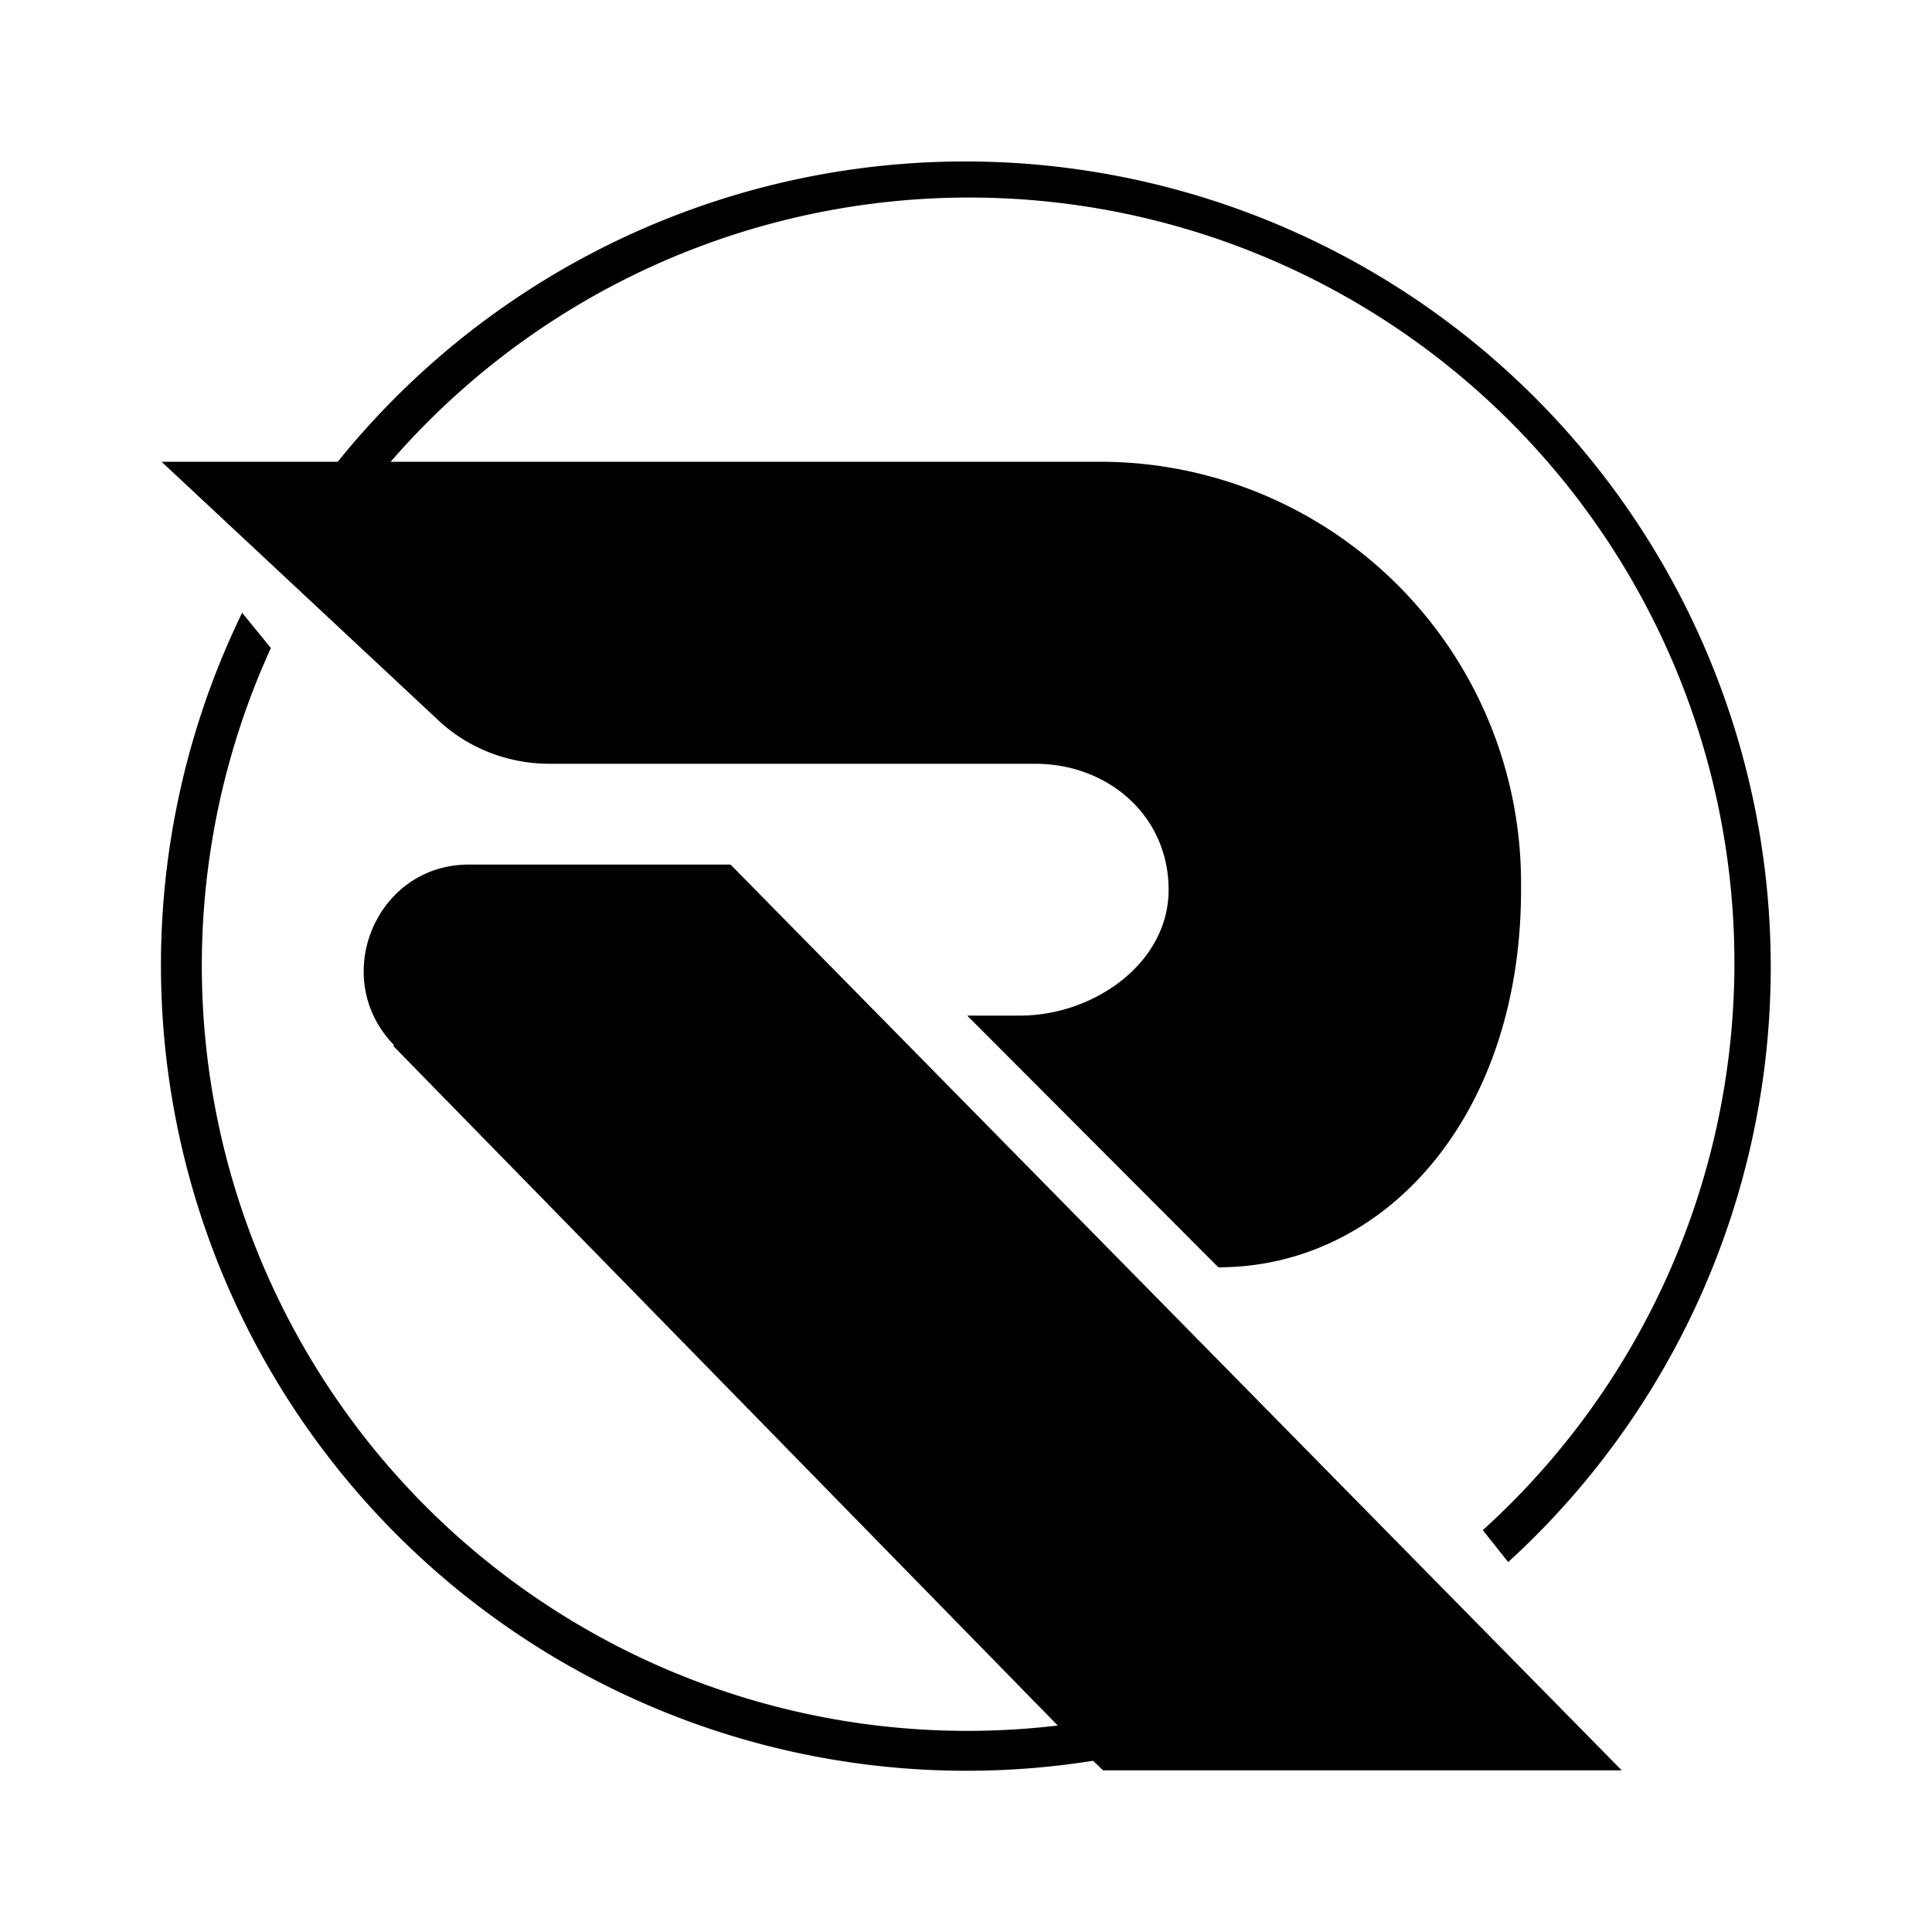 <svg xmlns="http://www.w3.org/2000/svg" xmlns:xlink="http://www.w3.org/1999/xlink" width="24" height="24" viewBox="0 0 24 24"><path fill="currentColor" d="M18.738 19.402A10.007 10.007 0 1 0 4.196 5.736H2.007l3.428 3.202c.375.357.876.55 1.395.55h6.029c.913 0 1.658.651 1.658 1.565s-.932 1.563-1.845 1.563h-.657l3.12 3.127c2.071 0 3.76-1.876 3.76-4.69v-.088a5.23 5.23 0 0 0-5.223-5.229H4.853A9.507 9.507 0 1 1 18.42 19.008l.313.394zm-13.854-6.41l8.256 8.443a9.51 9.51 0 0 1-10.584-8.477a9.5 9.5 0 0 1 .809-4.908l-.357-.438a10.007 10.007 0 0 0 10.57 14.261l.125.119h6.443L9.075 10.74H5.823c-1.157 0-1.74 1.413-.926 2.245z"/></svg>